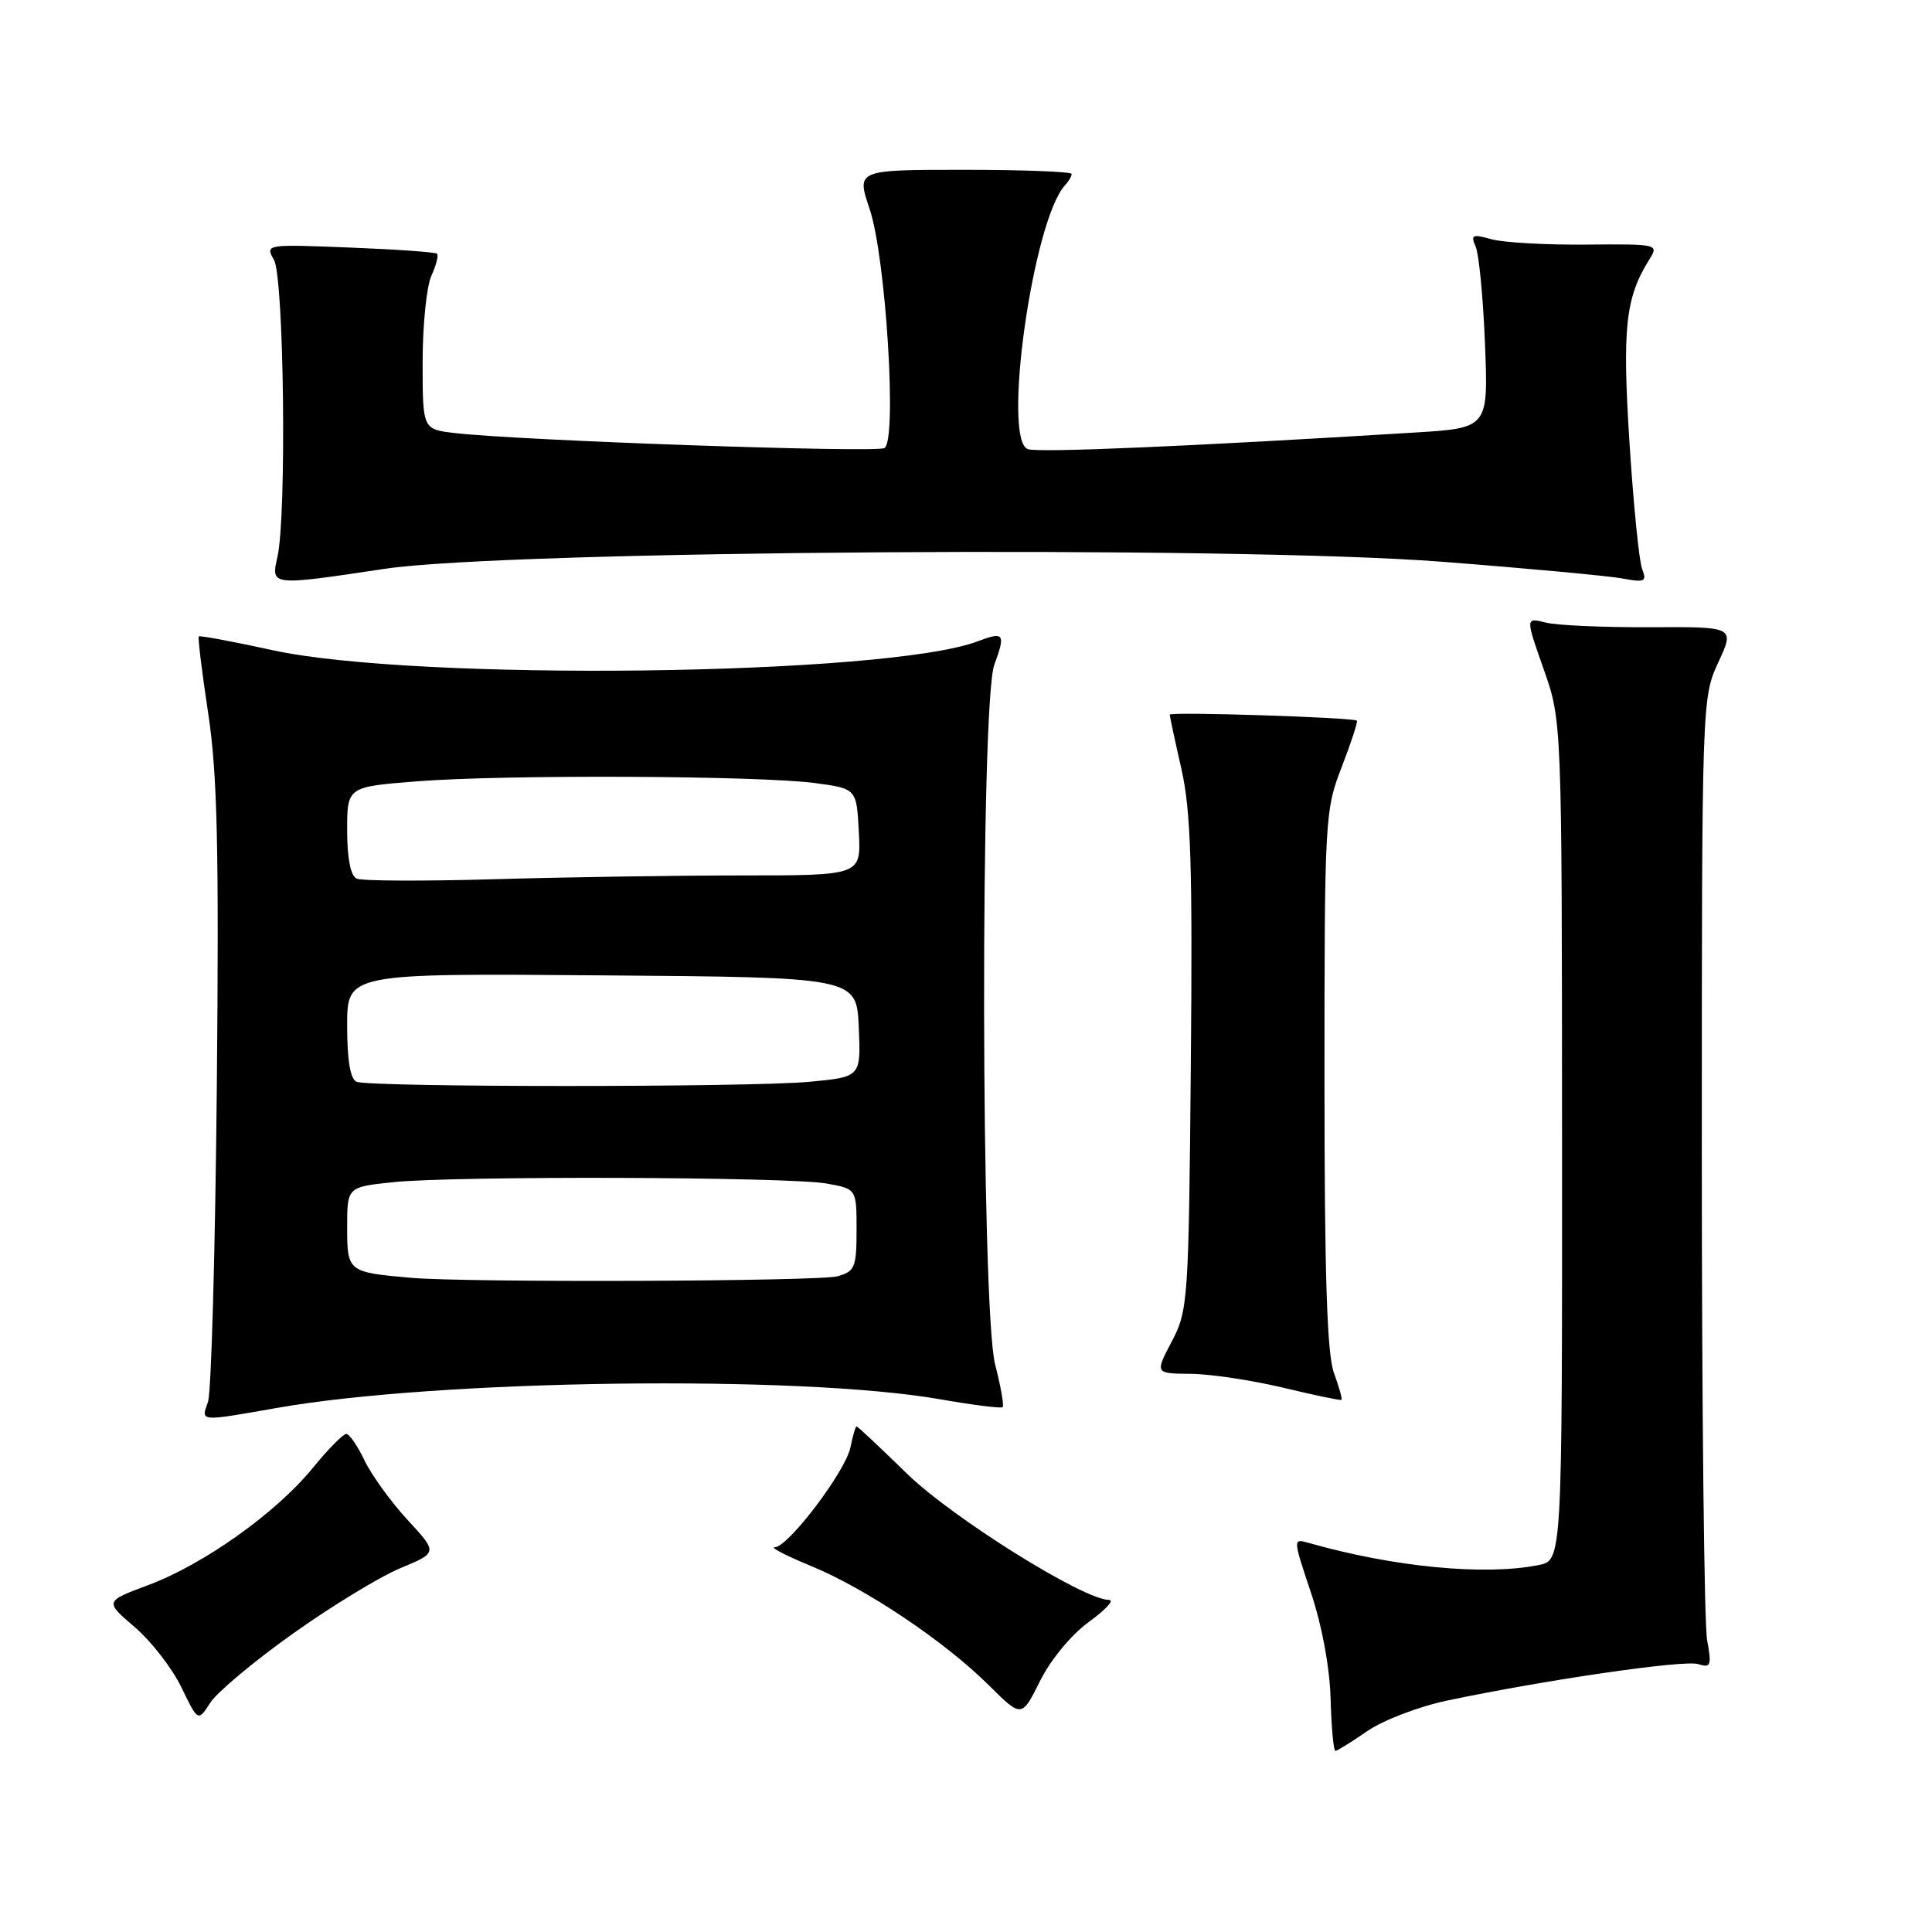 <?xml version="1.0" encoding="UTF-8" standalone="no"?>
<!DOCTYPE svg PUBLIC "-//W3C//DTD SVG 1.1//EN" "http://www.w3.org/Graphics/SVG/1.1/DTD/svg11.dtd" >
<svg xmlns="http://www.w3.org/2000/svg" xmlns:xlink="http://www.w3.org/1999/xlink" version="1.1" viewBox="0 0 256 256">
 <g >
 <path fill="currentColor"
d=" M 181.17 229.38 C 183.24 227.95 187.99 226.13 191.72 225.34 C 204.95 222.56 223.16 219.92 225.01 220.50 C 226.70 221.04 226.82 220.71 226.20 217.30 C 225.81 215.21 225.50 186.28 225.50 153.00 C 225.50 92.92 225.51 92.47 227.68 87.77 C 229.87 83.05 229.87 83.05 218.68 83.11 C 212.53 83.14 206.29 82.87 204.81 82.49 C 202.13 81.82 202.13 81.82 204.54 88.66 C 206.96 95.50 206.96 95.50 206.98 151.12 C 207.00 206.75 207.00 206.75 203.88 207.38 C 196.72 208.81 184.67 207.65 173.40 204.44 C 171.31 203.85 171.31 203.87 173.71 211.04 C 175.17 215.38 176.20 220.95 176.31 225.11 C 176.42 228.90 176.70 231.99 176.95 232.00 C 177.19 232.00 179.09 230.82 181.17 229.38 Z  M 38.82 216.46 C 43.94 212.81 50.36 208.91 53.07 207.78 C 58.01 205.73 58.01 205.73 53.99 201.38 C 51.78 198.98 49.22 195.44 48.30 193.51 C 47.38 191.58 46.29 190.00 45.88 190.00 C 45.47 190.00 43.44 192.06 41.38 194.59 C 36.53 200.50 26.99 207.29 19.65 210.03 C 13.87 212.19 13.87 212.19 17.85 215.60 C 20.03 217.47 22.82 221.06 24.03 223.57 C 26.24 228.14 26.24 228.14 27.87 225.61 C 28.77 224.22 33.69 220.10 38.82 216.46 Z  M 144.29 214.91 C 146.49 213.31 147.70 212.00 146.96 212.00 C 143.58 212.00 126.16 201.11 120.16 195.25 C 116.64 191.81 113.64 189.00 113.50 189.00 C 113.36 189.00 113.00 190.25 112.69 191.78 C 112.06 194.93 104.45 204.99 102.66 205.02 C 102.02 205.04 104.19 206.15 107.48 207.51 C 114.75 210.50 125.18 217.49 131.04 223.32 C 135.38 227.63 135.38 227.63 137.82 222.72 C 139.24 219.89 141.97 216.59 144.29 214.91 Z  M 36.68 186.56 C 58.12 182.78 105.90 182.16 124.50 185.40 C 128.90 186.17 132.66 186.65 132.86 186.45 C 133.06 186.26 132.61 183.72 131.86 180.80 C 129.98 173.46 129.88 93.18 131.75 88.09 C 133.27 83.96 133.05 83.65 129.57 84.97 C 117.56 89.54 55.12 90.32 36.05 86.14 C 30.85 85.00 26.48 84.19 26.34 84.33 C 26.20 84.47 26.76 89.06 27.59 94.54 C 28.80 102.51 29.03 112.39 28.73 144.00 C 28.52 165.72 28.00 184.51 27.56 185.75 C 26.62 188.41 26.31 188.38 36.68 186.56 Z  M 176.75 181.91 C 175.84 179.41 175.50 168.99 175.50 143.00 C 175.50 108.41 175.56 107.35 177.79 101.62 C 179.04 98.38 179.94 95.63 179.79 95.49 C 179.27 95.06 155.00 94.28 155.00 94.70 C 155.00 94.92 155.69 98.15 156.54 101.88 C 157.79 107.39 158.03 114.69 157.79 141.07 C 157.51 172.41 157.42 173.64 155.27 177.75 C 153.03 182.00 153.03 182.00 157.77 182.04 C 160.37 182.06 165.88 182.89 170.00 183.87 C 174.12 184.86 177.61 185.59 177.75 185.49 C 177.89 185.40 177.44 183.79 176.75 181.91 Z  M 51.00 75.37 C 67.27 72.93 163.26 72.29 191.00 74.43 C 202.28 75.30 213.03 76.30 214.91 76.64 C 217.96 77.21 218.24 77.07 217.59 75.39 C 217.19 74.35 216.43 66.78 215.91 58.57 C 214.95 43.44 215.38 39.44 218.53 34.41 C 219.82 32.35 219.73 32.33 210.17 32.41 C 204.85 32.46 199.21 32.14 197.62 31.70 C 195.09 30.99 194.84 31.11 195.54 32.70 C 195.97 33.69 196.53 39.50 196.77 45.61 C 197.21 56.72 197.21 56.72 187.35 57.32 C 157.49 59.16 137.48 60.01 136.18 59.51 C 132.77 58.21 136.88 29.15 141.12 24.55 C 141.61 24.03 142.00 23.35 142.00 23.05 C 142.00 22.75 135.58 22.50 127.74 22.50 C 113.48 22.50 113.48 22.50 115.23 27.69 C 117.38 34.05 118.89 58.33 117.20 59.37 C 116.14 60.03 68.59 58.37 60.25 57.38 C 56.00 56.88 56.00 56.88 56.00 47.99 C 56.00 43.10 56.52 37.95 57.16 36.54 C 57.80 35.14 58.14 33.82 57.91 33.62 C 57.69 33.41 52.46 33.04 46.31 32.80 C 35.22 32.36 35.13 32.37 36.30 34.43 C 37.63 36.75 38.00 68.24 36.77 73.75 C 35.90 77.66 35.76 77.65 51.00 75.37 Z  M 54.50 169.32 C 46.09 168.58 46.00 168.51 46.00 162.62 C 46.00 157.28 46.00 157.28 52.15 156.64 C 60.34 155.79 104.44 155.93 109.50 156.82 C 113.50 157.53 113.50 157.53 113.50 162.97 C 113.50 167.92 113.27 168.47 111.00 169.11 C 108.50 169.80 62.05 169.97 54.50 169.32 Z  M 47.25 143.34 C 46.42 143.00 46.00 140.51 46.00 135.90 C 46.00 128.97 46.00 128.97 79.75 129.24 C 113.50 129.50 113.50 129.50 113.79 136.10 C 114.08 142.70 114.08 142.70 107.29 143.34 C 99.40 144.09 49.10 144.08 47.25 143.34 Z  M 47.25 116.42 C 46.46 116.05 46.00 113.70 46.00 110.05 C 46.00 104.26 46.00 104.26 55.25 103.53 C 66.73 102.62 100.59 102.77 108.00 103.76 C 113.50 104.50 113.50 104.50 113.80 110.25 C 114.10 116.00 114.10 116.00 98.30 116.00 C 89.61 116.00 74.85 116.23 65.50 116.50 C 56.15 116.77 47.94 116.74 47.25 116.42 Z "/>
</g>
</svg>
